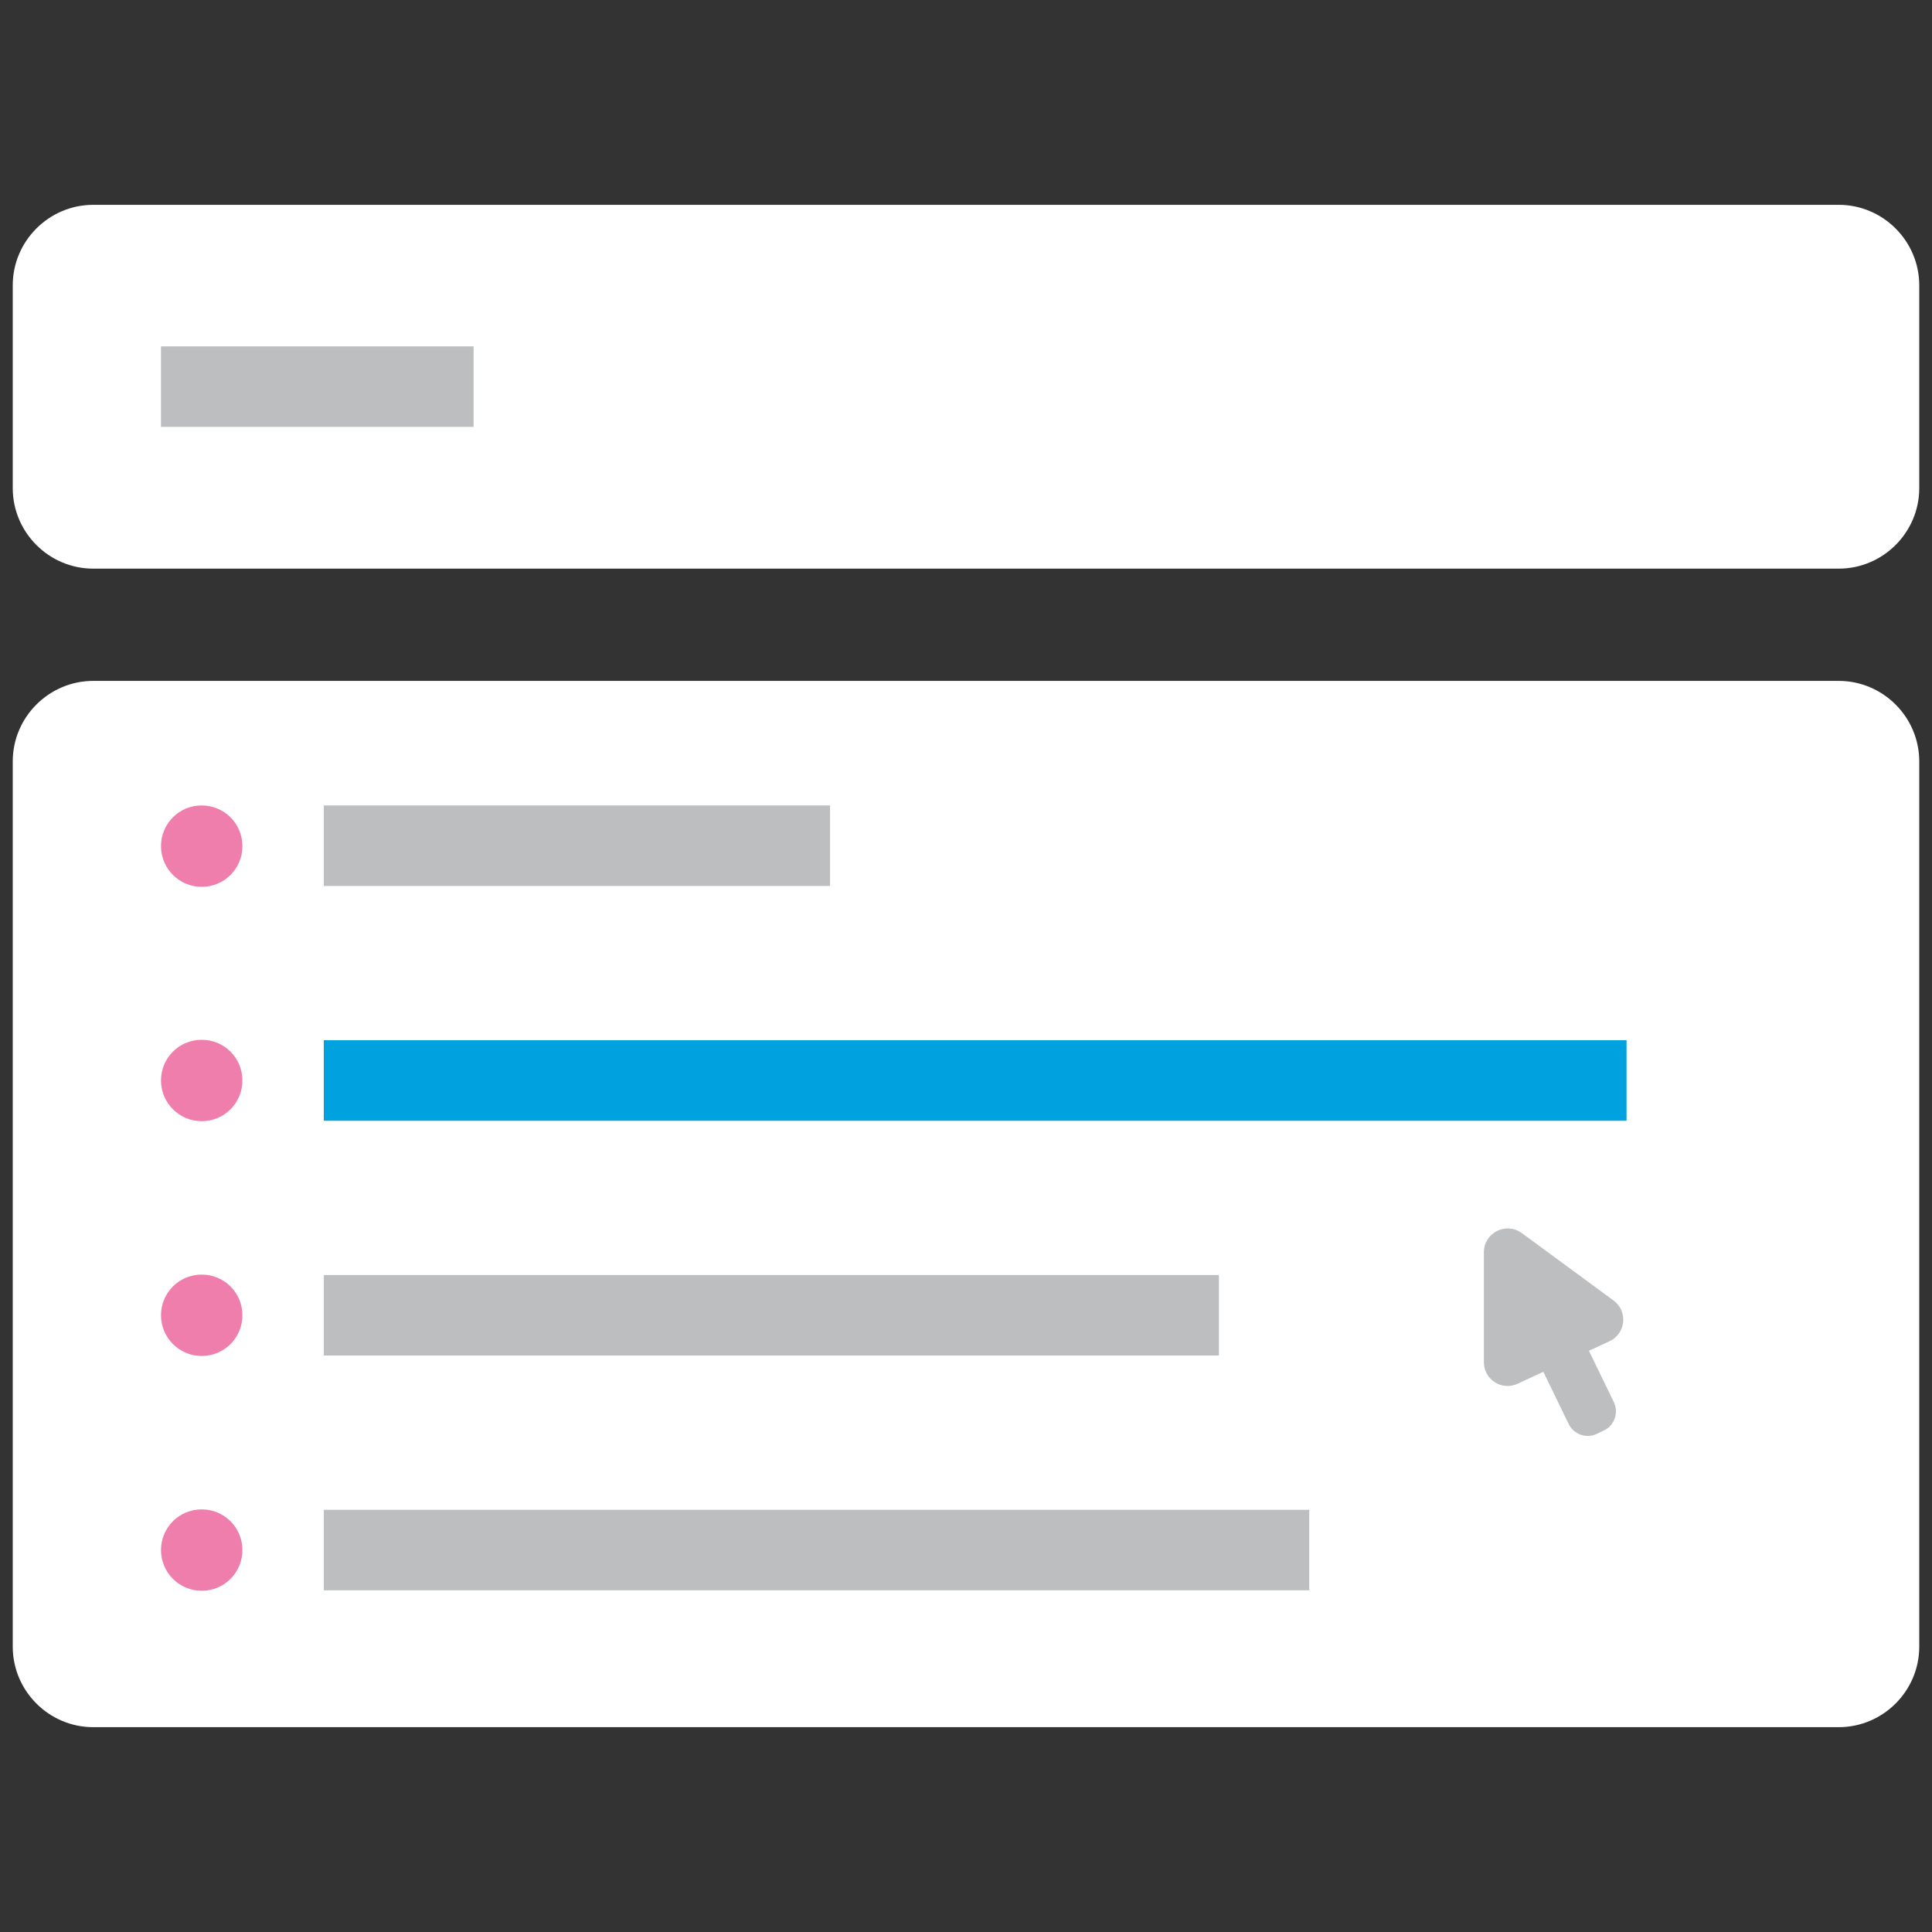 <?xml version="1.0" encoding="utf-8"?>
<!-- Generator: Adobe Illustrator 19.1.0, SVG Export Plug-In . SVG Version: 6.00 Build 0)  -->
<svg version="1.1" xmlns="http://www.w3.org/2000/svg" xmlns:xlink="http://www.w3.org/1999/xlink" x="0px" y="0px"
	 viewBox="0 0 864 864" style="enable-background:new 0 0 864 864;" xml:space="preserve">
<rect x="0" y="0" width="864" height="864" fill="#333333" stroke="none"/>
<style type="text/css">
	.st0{display:none;}
	.st1{display:inline;fill:#16325C;}
	.st2{fill:#FFFFFF;}
	.st3{fill:#BCBEC0;}
	.st4{fill:#00A1DF;}
	.st5{fill:#EF7EAD;}
</style>
<g id="Layer_2" class="st0">
	<rect x="-525" y="-450.5" class="st1" width="1896" height="1784"/>
</g>
<g id="Layer_1">
	<g>
		<path class="st2" d="M41.7,254.3h780.6c19.8,0,36-16.2,36-36v-90.7c0-19.8-16.2-36-36-36H41.7c-19.8,0-36,16.2-36,36v90.7
			C5.7,238.1,21.9,254.3,41.7,254.3z"/>
	</g>
	<path class="st2" d="M41.7,772.4h780.6c19.8,0,36-16.2,36-36V340.5c0-19.8-16.2-36-36-36H41.7c-19.8,0-36,16.2-36,36v395.9
		C5.7,756.2,21.9,772.4,41.7,772.4z"/>
	<rect x="72" y="154.9" class="st3" width="139.8" height="36"/>
	<rect x="144.8" y="360.2" class="st3" width="226.4" height="36"/>
	<rect x="144.8" y="465.2" class="st4" width="582.6" height="36"/>
	<rect x="144.8" y="570.2" class="st3" width="400.3" height="36"/>
	<rect x="144.8" y="675.2" class="st3" width="440.7" height="36"/>
	<g>
		<path class="st3" d="M663.6,609.2V560c0-8.7,9.9-13.7,16.9-8.6l41.1,30.2c6.5,4.8,5.5,14.8-1.8,18.2l-41.1,19
			C671.7,622.1,663.6,617,663.6,609.2z"/>
		<path class="st3" d="M717.3,639.7l-3.1,1.5c-4.7,2.3-10.4,0.3-12.7-4.4l-18-37.1c-2.3-4.7-0.3-10.4,4.4-12.7l3.1-1.5
			c4.7-2.3,10.4-0.3,12.7,4.4l18,37.1C724,631.7,722,637.5,717.3,639.7z"/>
	</g>
	<path class="st5" d="M90.2,396.6L90.2,396.6c10.1,0,18.2-8.1,18.2-18.2v0c0-10.1-8.1-18.2-18.2-18.2h0c-10.1,0-18.2,8.1-18.2,18.2
		v0C72,388.4,80.1,396.6,90.2,396.6z"/>
	<path class="st5" d="M90.2,501.4L90.2,501.4c10.1,0,18.2-8.1,18.2-18.2v0c0-10.1-8.1-18.2-18.2-18.2h0c-10.1,0-18.2,8.1-18.2,18.2
		v0C72,493.2,80.1,501.4,90.2,501.4z"/>
	<path class="st5" d="M90.2,606.4L90.2,606.4c10.1,0,18.2-8.1,18.2-18.2l0,0c0-10.1-8.1-18.2-18.2-18.2h0
		c-10.1,0-18.2,8.1-18.2,18.2l0,0C72,598.2,80.1,606.4,90.2,606.4z"/>
	<path class="st5" d="M90.2,711.4L90.2,711.4c10.1,0,18.2-8.1,18.2-18.2l0,0c0-10.1-8.1-18.2-18.2-18.2h0
		c-10.1,0-18.2,8.1-18.2,18.2l0,0C72,703.2,80.1,711.4,90.2,711.4z"/>
</g>
</svg>
